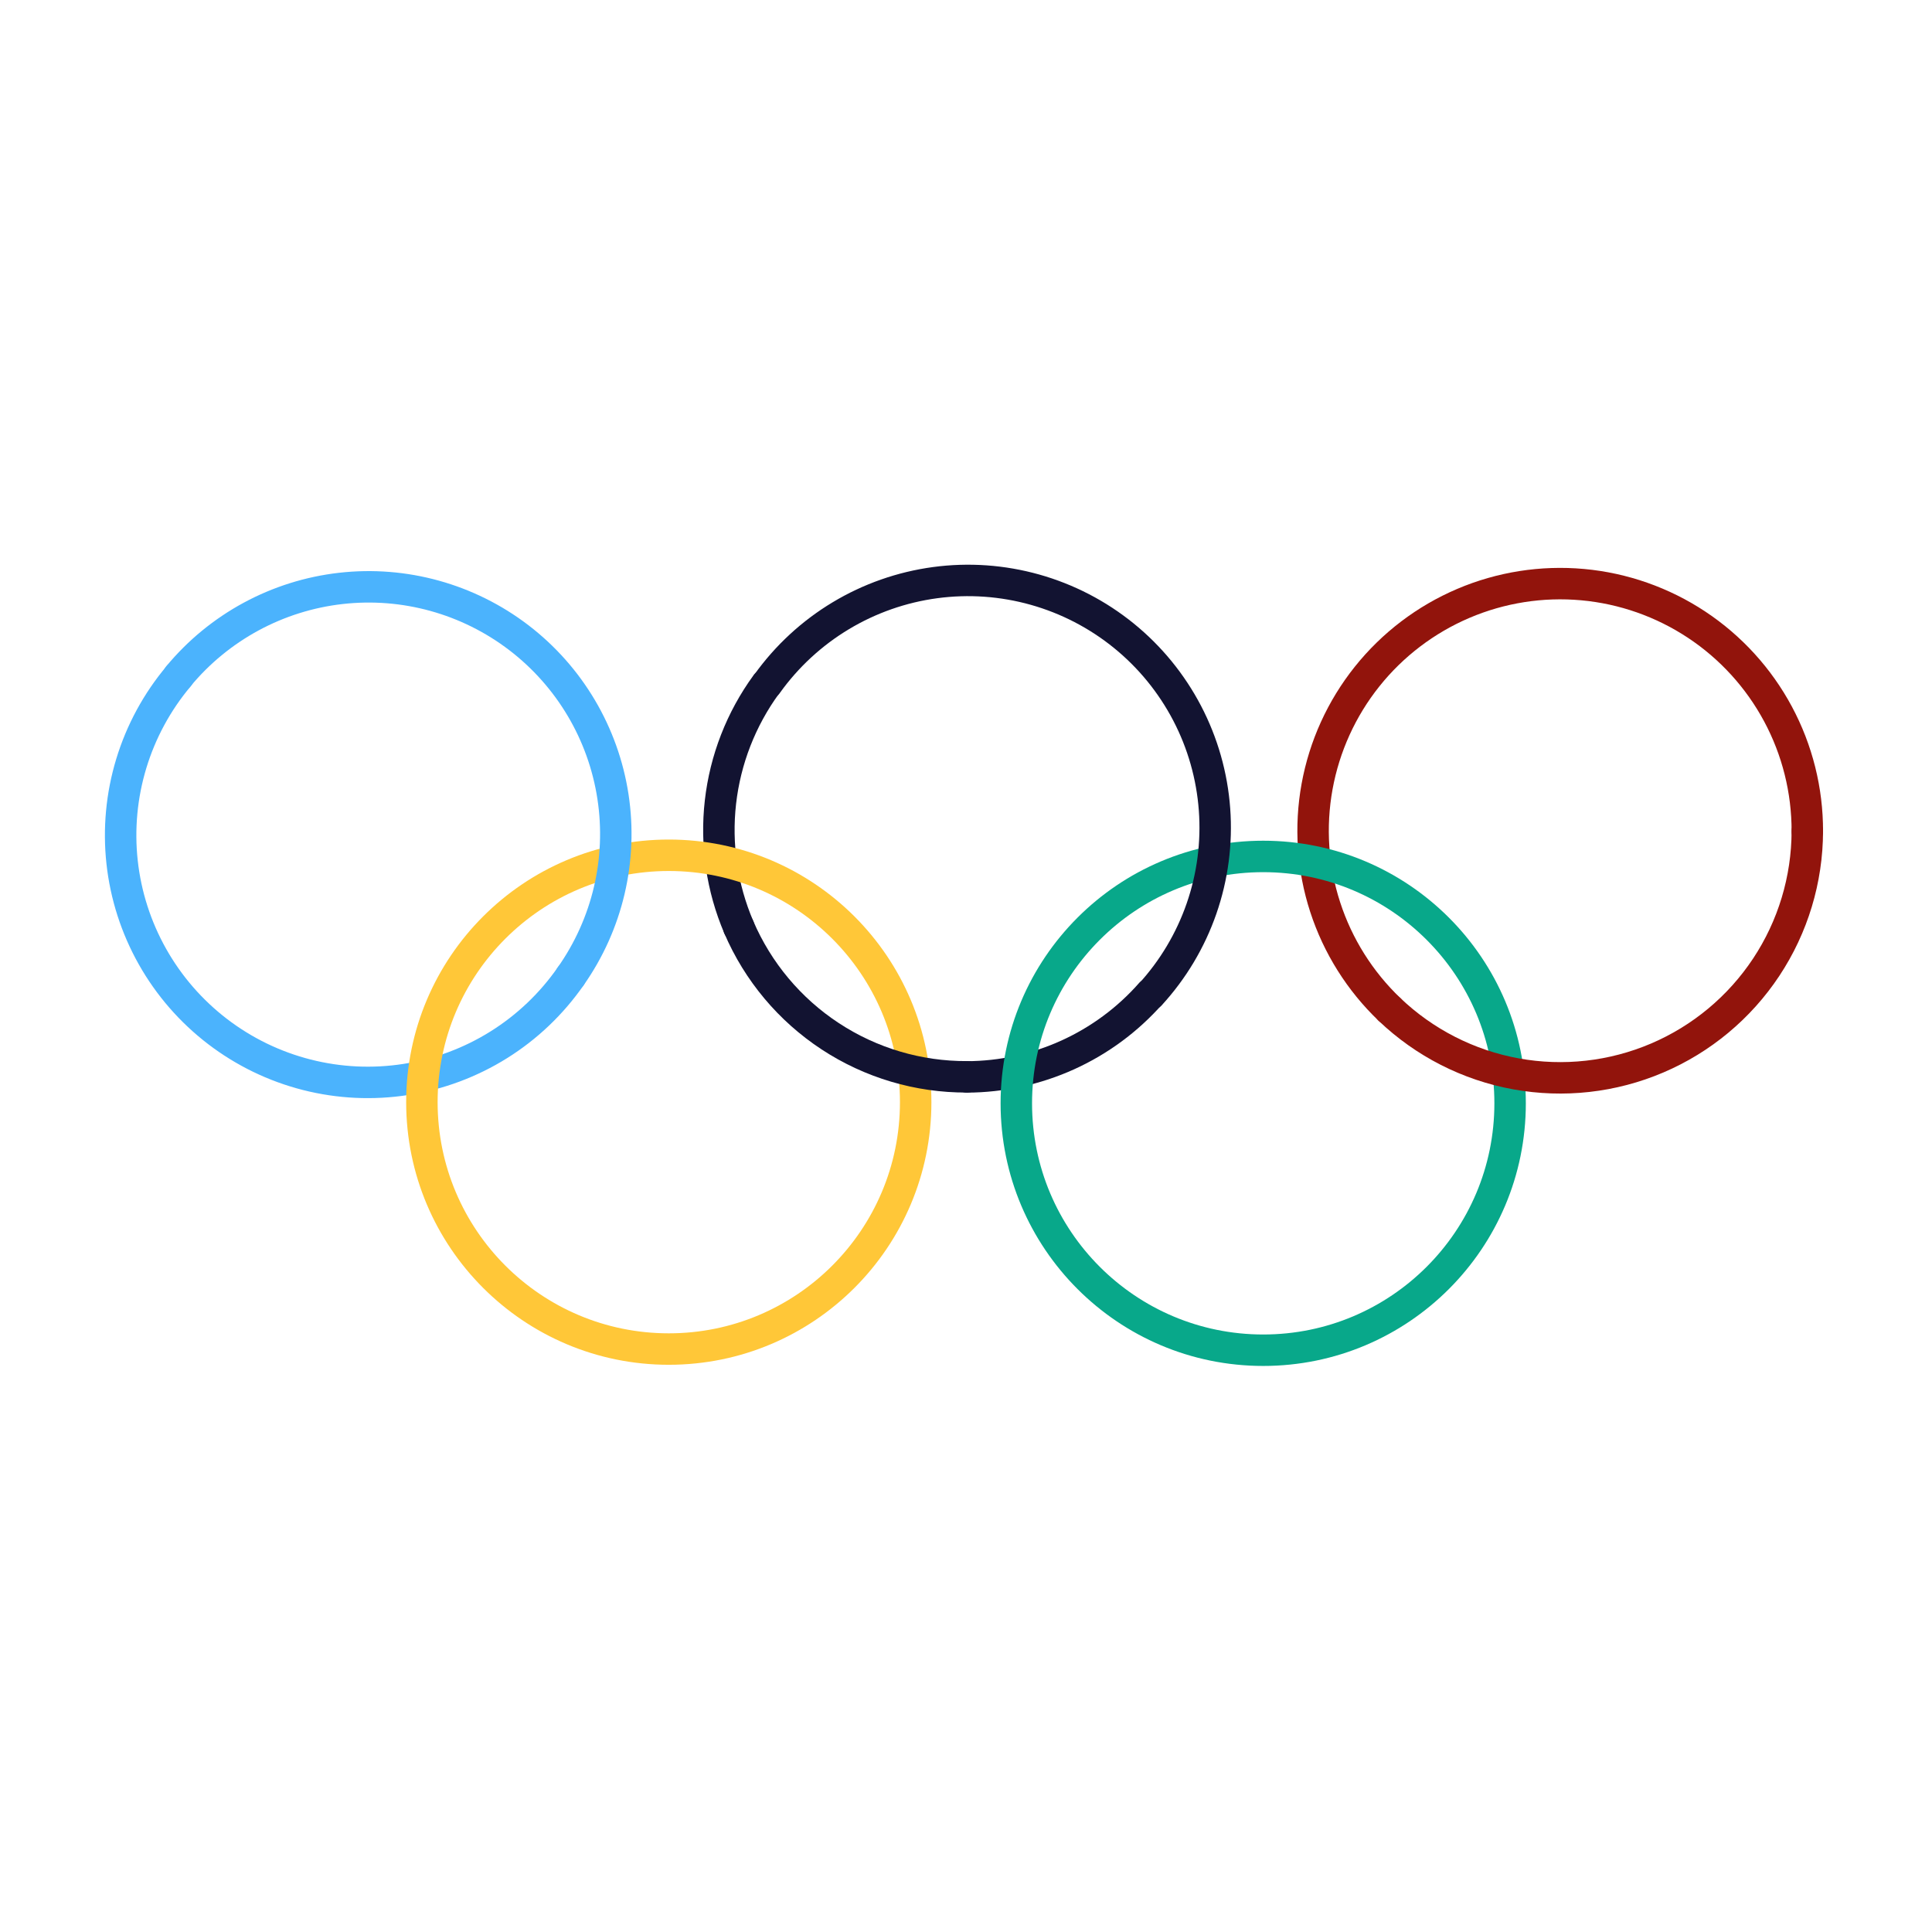 <svg width="430" height="430" viewBox="0 0 430 430" fill="none" xmlns="http://www.w3.org/2000/svg">
<rect width="430" height="430" fill="white"/>
<path d="M256.1 221.155C250.976 226.954 244.682 231.604 237.633 234.798C230.584 237.991 222.939 239.657 215.2 239.685" stroke="#121331" stroke-width="7" stroke-linecap="round" stroke-linejoin="round"/>
<path d="M127 217.315C122.755 223.417 117.317 228.596 111.014 232.538C104.711 236.48 97.674 239.104 90.329 240.25C82.984 241.396 75.483 241.041 68.279 239.207C61.075 237.373 54.317 234.097 48.414 229.578C42.512 225.059 37.586 219.39 33.936 212.914C30.286 206.438 27.986 199.289 27.176 191.899C26.367 184.509 27.063 177.032 29.224 169.919C31.385 162.806 34.966 156.205 39.75 150.515" stroke="#4BB3FD" stroke-width="7" stroke-linecap="round" stroke-linejoin="round"/>
<path d="M164.42 206.335C160.677 197.574 159.274 187.991 160.349 178.525C161.424 169.059 164.939 160.034 170.55 152.335" stroke="#121331" stroke-width="7" stroke-linecap="round" stroke-linejoin="round"/>
<path d="M148.85 300.255C179.198 300.255 203.8 275.653 203.8 245.305C203.8 214.957 179.198 190.355 148.85 190.355C118.502 190.355 93.9 214.957 93.9 245.305C93.9 275.653 118.502 300.255 148.85 300.255Z" stroke="#FFC738" stroke-width="7" stroke-linecap="round" stroke-linejoin="round"/>
<path d="M309.25 224.655C302.67 218.366 297.753 210.542 294.941 201.885C292.129 193.228 291.509 184.009 293.137 175.053C294.766 166.098 298.591 157.687 304.271 150.574C309.951 143.461 317.307 137.869 325.68 134.299C334.053 130.729 343.181 129.294 352.245 130.12C361.31 130.947 370.028 134.01 377.617 139.036C385.206 144.062 391.429 150.892 395.728 158.915C400.028 166.938 402.268 175.902 402.25 185.005" stroke="#92140C" stroke-width="7" stroke-linecap="round" stroke-linejoin="round"/>
<path d="M215.2 239.665C204.398 239.71 193.822 236.573 184.792 230.645C175.761 224.718 168.676 216.263 164.42 206.335" stroke="#121331" stroke-width="7" stroke-linecap="round" stroke-linejoin="round"/>
<path d="M281.15 300.515C311.498 300.515 336.1 275.913 336.1 245.565C336.1 215.217 311.498 190.615 281.15 190.615C250.802 190.615 226.2 215.217 226.2 245.565C226.2 275.913 250.802 300.515 281.15 300.515Z" stroke="#08A88A" stroke-width="7" stroke-linecap="round" stroke-linejoin="round"/>
<path d="M170.75 152.155C175.119 146.057 180.689 140.917 187.117 137.051C193.546 133.185 200.697 130.676 208.132 129.676C215.566 128.676 223.127 129.208 230.348 131.239C237.569 133.269 244.299 136.756 250.123 141.483C255.947 146.211 260.743 152.08 264.215 158.729C267.687 165.379 269.762 172.669 270.312 180.15C270.863 187.631 269.877 195.146 267.416 202.232C264.954 209.318 261.069 215.826 256 221.355" stroke="#121331" stroke-width="7" stroke-linecap="round" stroke-linejoin="round"/>
<path d="M39.71 150.515C48.782 139.568 61.74 132.559 75.868 130.959C89.995 129.359 104.193 133.291 115.483 141.931C126.774 150.572 134.28 163.249 136.427 177.303C138.574 191.357 135.196 205.697 127 217.315" stroke="#4BB3FD" stroke-width="7" stroke-linecap="round" stroke-linejoin="round"/>
<path d="M402.25 185.005C402.228 195.767 399.049 206.286 393.107 215.26C387.165 224.233 378.721 231.266 368.82 235.487C358.92 239.708 347.999 240.931 337.411 239.006C326.822 237.08 317.031 232.09 309.25 224.655" stroke="#92140C" stroke-width="7" stroke-linecap="round" stroke-linejoin="round"/>
</svg>

